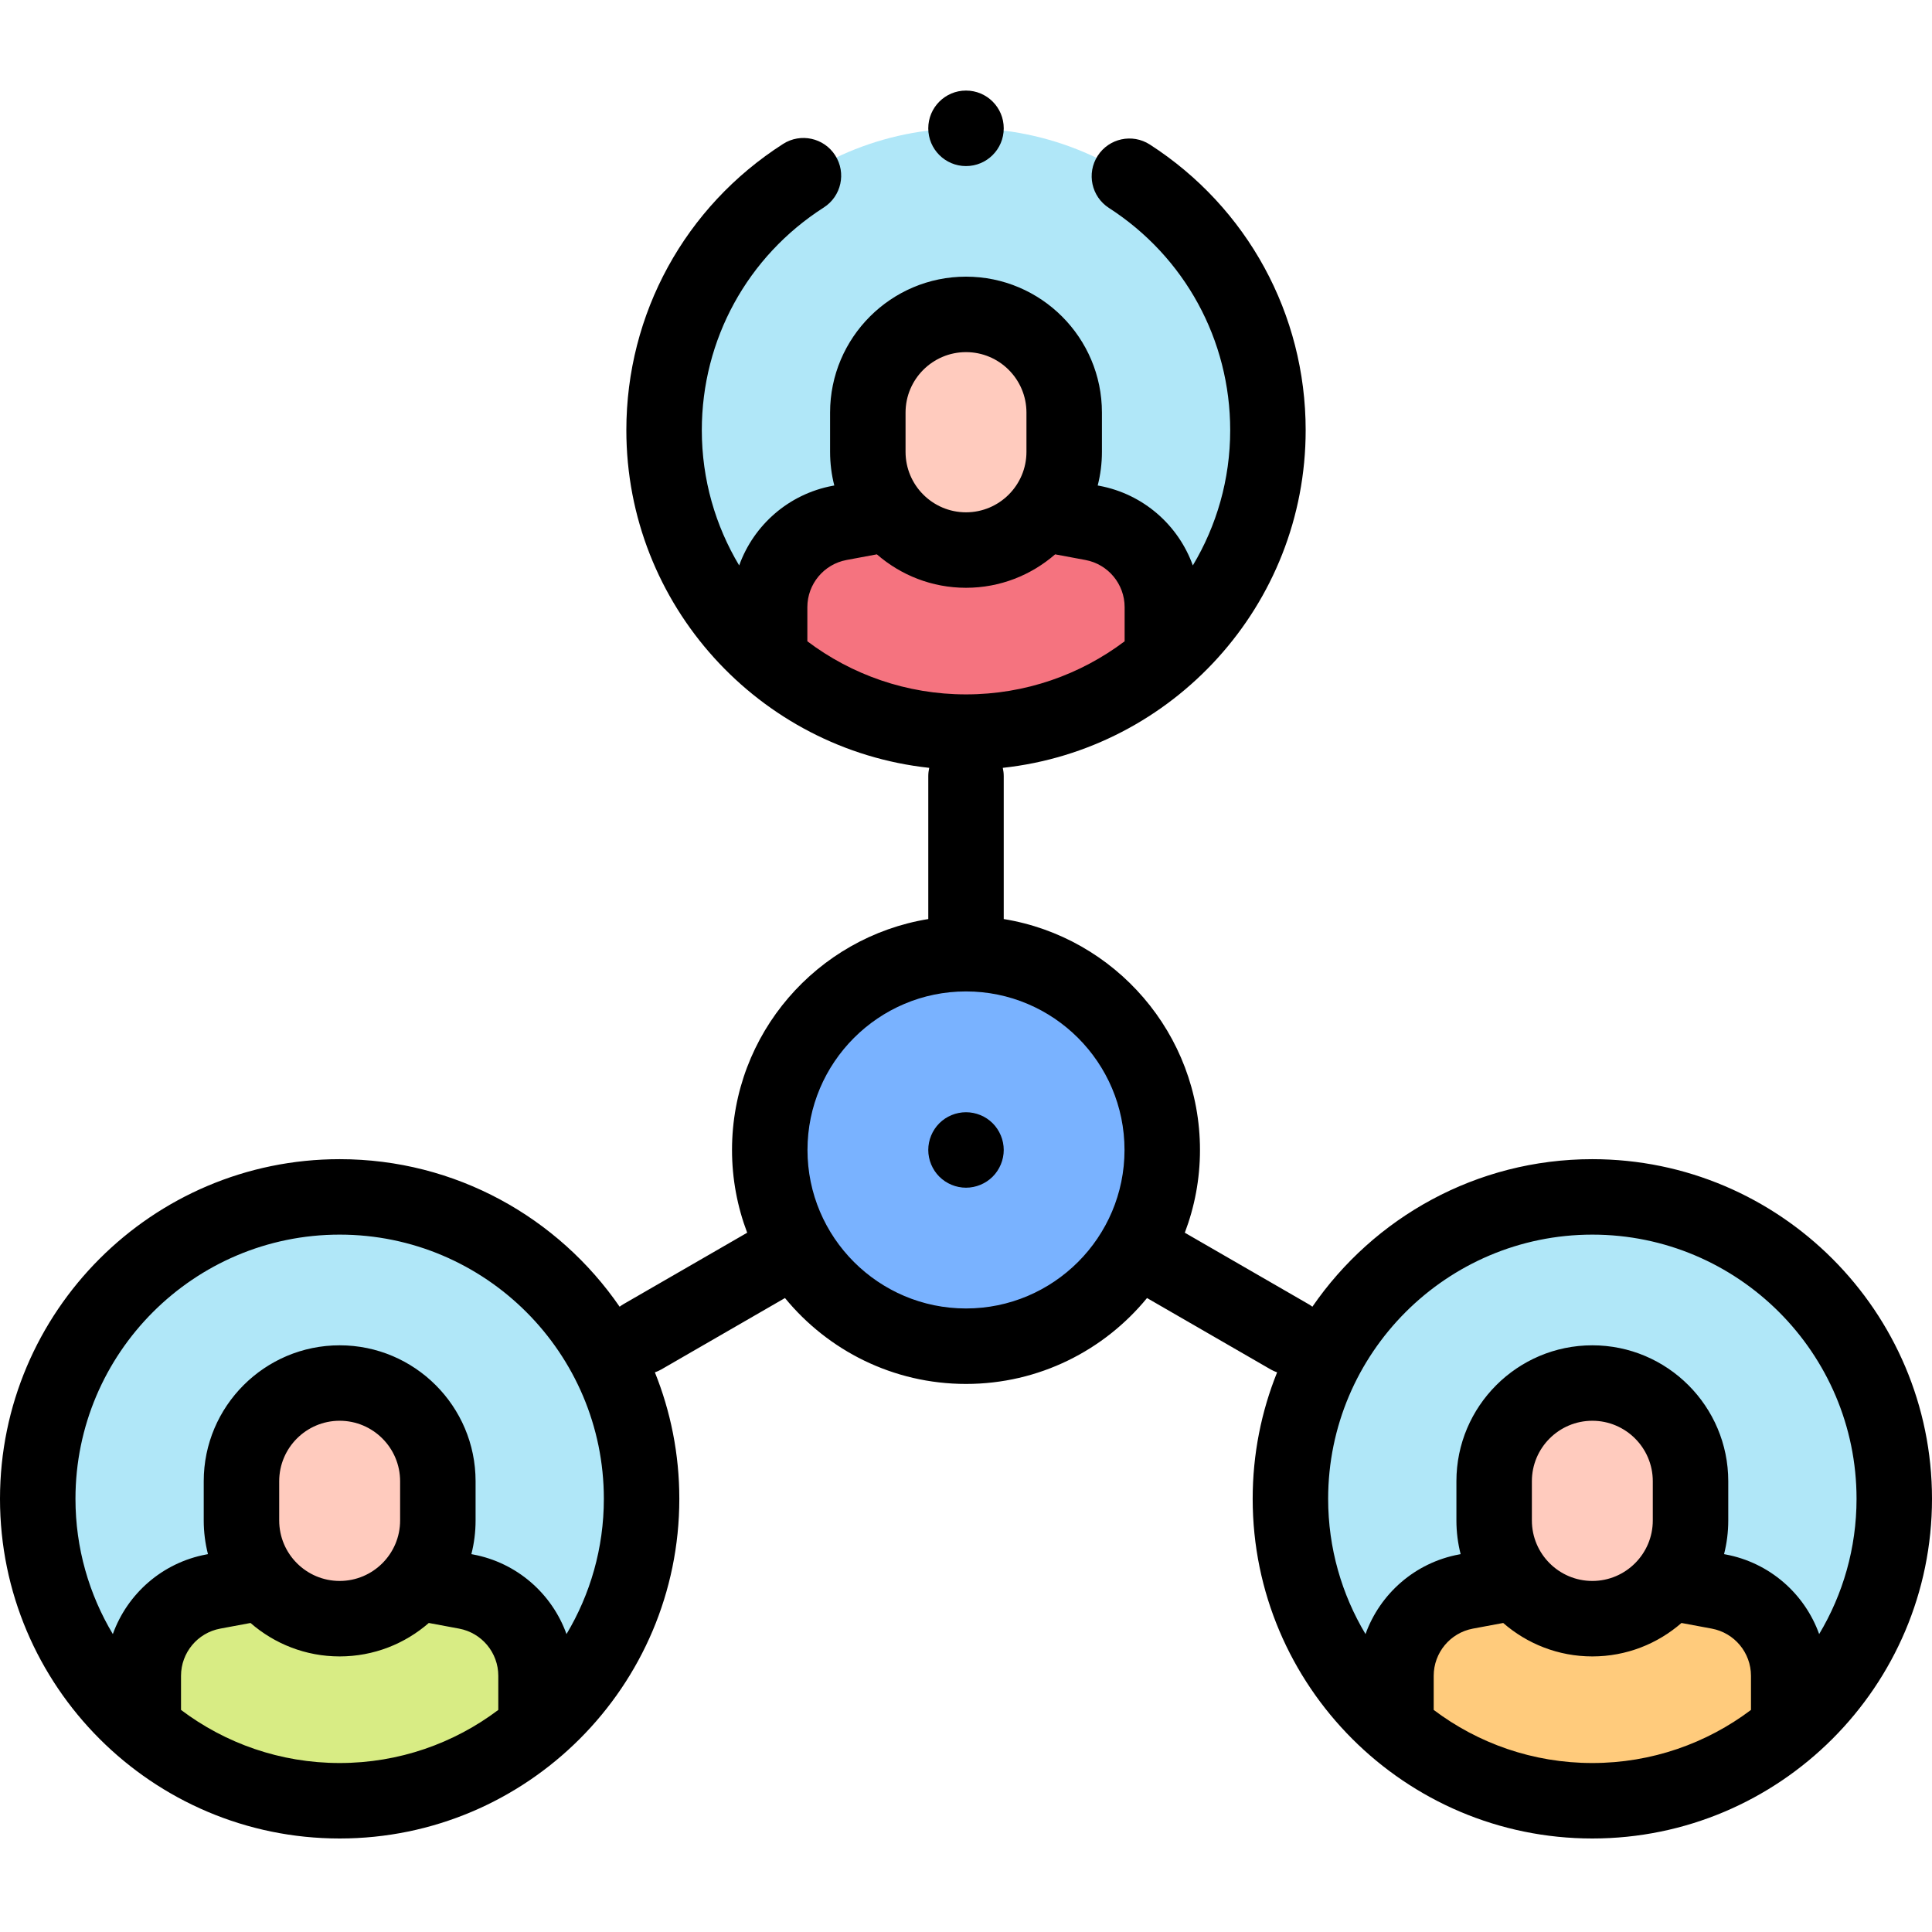 <svg height="512pt" viewBox="0 -24 512 512" width="512pt" xmlns="http://www.w3.org/2000/svg"><path d="m308.008 280.75c0 28.723-23.285 52.008-52.008 52.008s-52.008-23.285-52.008-52.008c0-28.727 23.285-52.012 52.008-52.012s52.008 23.285 52.008 52.012zm0 0" fill="#79b2ff"/><path d="m336.016 90.004c0 44.191-35.824 80.016-80.016 80.016s-80.016-35.824-80.016-80.016 35.824-80.016 80.016-80.016 80.016 35.824 80.016 80.016zm0 0" fill="#b0e7f8"/><path d="m289.484 114.57-13.238-2.469-40.543.008-13.188 2.461c-10.758 2.008-18.559 11.395-18.559 22.34v13.867c13.992 11.992 32.172 19.242 52.043 19.242s38.051-7.25 52.043-19.242v-13.867c0-10.941-7.801-20.332-18.559-22.34zm0 0" fill="#f5737f"/><path d="m256 59.316c-14.371 0-26.02 11.652-26.02 26.023v10.406c0 14.371 11.648 26.023 26.02 26.023s26.02-11.652 26.02-26.023v-10.406c0-14.371-11.648-26.023-26.02-26.023zm0 0" fill="#ffcbbe"/><path d="m170.027 373.203c0 44.191-35.824 80.016-80.012 80.016-44.191 0-80.016-35.824-80.016-80.016s35.824-80.016 80.016-80.016c44.188 0 80.012 35.824 80.012 80.016zm0 0" fill="#b0e7f8"/><path d="m123.496 397.77-13.234-2.469-40.543.008-13.188 2.461c-10.758 2.008-18.559 11.395-18.559 22.34v13.867c13.992 11.992 32.168 19.242 52.043 19.242 19.871 0 38.047-7.25 52.039-19.242v-13.867c0-10.945-7.801-20.332-18.559-22.34zm0 0" fill="#d8ec84"/><path d="m90.016 342.516c-14.371 0-26.023 11.652-26.023 26.023v10.406c0 14.371 11.652 26.023 26.023 26.023s26.02-11.652 26.02-26.023v-10.406c0-14.371-11.648-26.023-26.02-26.023zm0 0" fill="#ffcbbe"/><path d="m502 373.203c0 44.191-35.824 80.016-80.016 80.016-44.188 0-80.012-35.824-80.012-80.016s35.824-80.016 80.012-80.016c44.191 0 80.016 35.824 80.016 80.016zm0 0" fill="#b0e7f8"/><path d="m388.504 397.77 13.234-2.469 40.543.008 13.188 2.461c10.758 2.008 18.559 11.395 18.559 22.34v13.867c-13.992 11.992-32.168 19.242-52.043 19.242-19.871 0-38.047-7.25-52.039-19.242v-13.867c0-10.945 7.801-20.332 18.559-22.34zm0 0" fill="#ffcb7c"/><path d="m421.984 342.516c14.371 0 26.023 11.652 26.023 26.023v10.406c0 14.371-11.652 26.023-26.023 26.023s-26.02-11.652-26.02-26.023v-10.406c0-14.371 11.648-26.023 26.02-26.023zm0 0" fill="#ffcbbe"/><path d="m421.984 283.191c-30.75 0-57.945 15.504-74.188 39.102-.32-.238-.656-.469-1.012-.676l-32.797-18.934c2.59-6.824 4.02-14.215 4.02-21.934 0-30.785-22.555-56.395-52.008-61.191v-37.867c0-.758-.094-1.492-.25-2.203 45.062-4.875 80.266-43.145 80.266-89.484 0-30.727-15.438-59.027-41.293-75.699-4.641-2.992-10.828-1.656-13.824 2.984-2.992 4.645-1.656 10.832 2.988 13.824 20.117 12.973 32.129 34.988 32.129 58.891 0 13.094-3.621 25.352-9.902 35.844-3.844-10.684-13.109-18.926-24.797-21.109l-.414-.074c.73-2.855 1.121-5.84 1.121-8.918v-10.406c0-19.863-16.16-36.023-36.023-36.023-19.859 0-36.02 16.16-36.02 36.023v10.406c0 3.078.387 6.066 1.117 8.918l-.414.074c-11.688 2.184-20.953 10.426-24.793 21.109-6.281-10.492-9.902-22.75-9.902-35.844 0-23.996 12.082-46.059 32.324-59.016 4.648-2.977 6.008-9.16 3.027-13.812-2.977-4.652-9.16-6.008-13.812-3.031-26.012 16.652-41.539 45.012-41.539 75.859 0 46.34 35.199 84.609 80.266 89.484-.16.711-.25 1.445-.25 2.203v37.867c-29.453 4.797-52.012 30.406-52.012 61.191 0 7.719 1.43 15.109 4.02 21.934l-32.797 18.934c-.355.207-.688.434-1.008.676-16.242-23.598-43.441-39.102-74.191-39.102-49.637 0-90.016 40.379-90.016 90.012s40.379 90.016 90.016 90.016c49.633 0 90.012-40.383 90.012-90.016 0-11.84-2.301-23.152-6.477-33.52.566-.199 1.125-.434 1.664-.746l32.812-18.945c11.383 13.887 28.66 22.766 47.973 22.766s36.59-8.879 47.973-22.766l32.812 18.945c.539.312 1.098.547 1.664.746-4.176 10.367-6.477 21.68-6.477 33.52 0 49.633 40.379 90.016 90.012 90.016 49.637 0 90.016-40.383 90.016-90.016s-40.379-90.012-90.016-90.012zm-374.012 145.957v-9.039c0-6.125 4.371-11.387 10.391-12.508l8.027-1.496c6.328 5.512 14.59 8.863 23.621 8.863 9.035 0 17.297-3.352 23.625-8.863l8.027 1.496c6.02 1.121 10.391 6.383 10.391 12.508v9.039c-11.715 8.828-26.277 14.07-42.043 14.07s-30.324-5.242-42.039-14.07zm58.062-50.203c0 8.836-7.188 16.023-16.02 16.023-8.836 0-16.023-7.188-16.023-16.023v-10.406c0-8.836 7.188-16.023 16.023-16.023 8.832 0 16.02 7.188 16.02 16.023zm44.094 30.102c-3.844-10.684-13.109-18.93-24.797-21.105l-.414-.078c.727-2.852 1.117-5.84 1.117-8.918v-10.406c0-19.863-16.156-36.02-36.02-36.02s-36.023 16.156-36.023 36.02v10.406c0 3.078.391 6.066 1.121 8.918l-.414.078c-11.688 2.18-20.953 10.422-24.797 21.105-6.281-10.492-9.902-22.75-9.902-35.844 0-38.605 31.406-70.016 70.016-70.016 38.605 0 70.012 31.41 70.012 70.016 0 13.094-3.621 25.352-9.898 35.844zm89.852-323.707c0-8.836 7.184-16.023 16.02-16.023 8.832 0 16.02 7.188 16.02 16.023v10.406c0 8.836-7.184 16.023-16.02 16.023s-16.02-7.188-16.02-16.023zm-15.629 39.062 8.027-1.496c6.328 5.512 14.59 8.863 23.621 8.863s17.293-3.352 23.621-8.863l8.027 1.496c6.023 1.121 10.391 6.383 10.391 12.508v9.039c-11.715 8.828-26.273 14.07-42.039 14.07s-30.328-5.242-42.043-14.07v-9.039c0-6.125 4.371-11.387 10.395-12.508zm31.648 198.355c-23.164 0-42.008-18.844-42.008-42.008s18.844-42.012 42.008-42.012 42.008 18.848 42.008 42.012-18.844 42.008-42.008 42.008zm123.945 106.391v-9.039c0-6.125 4.371-11.387 10.391-12.508l8.027-1.496c6.332 5.512 14.59 8.863 23.625 8.863 9.031 0 17.293-3.352 23.621-8.863l8.027 1.496c6.02 1.121 10.391 6.383 10.391 12.508v9.039c-11.715 8.828-26.277 14.07-42.043 14.07-15.762 0-30.324-5.242-42.039-14.07zm58.062-50.203c0 8.836-7.188 16.023-16.023 16.023-8.832 0-16.02-7.188-16.02-16.023v-10.406c0-8.836 7.188-16.023 16.02-16.023 8.836 0 16.023 7.188 16.023 16.023zm44.09 30.102c-3.844-10.684-13.109-18.926-24.793-21.105l-.414-.078c.727-2.852 1.117-5.84 1.117-8.918v-10.406c0-19.863-16.16-36.02-36.02-36.02-19.863 0-36.023 16.156-36.023 36.02v10.406c0 3.078.391 6.066 1.121 8.918l-.414.078c-11.688 2.18-20.953 10.422-24.797 21.105-6.281-10.492-9.902-22.75-9.902-35.844 0-38.605 31.41-70.016 70.016-70.016s70.016 31.41 70.016 70.016c-.004 13.094-3.625 25.352-9.906 35.844zm0 0"/><path d="m256 270.754c-2.629 0-5.211 1.059-7.07 2.922-1.859 1.867-2.93 4.438-2.93 7.078 0 2.629 1.07 5.211 2.93 7.07 1.859 1.859 4.441 2.93 7.07 2.93s5.211-1.07 7.07-2.93c1.859-1.859 2.93-4.441 2.93-7.07 0-2.641-1.07-5.211-2.93-7.078-1.859-1.863-4.441-2.922-7.07-2.922zm0 0"/><path d="m256 20.012c5.523 0 10-4.477 10-10v-.023c0-5.52-4.477-9.988-10-9.988s-10 4.488-10 10.012c0 5.52 4.477 10 10 10zm0 0"/></svg>